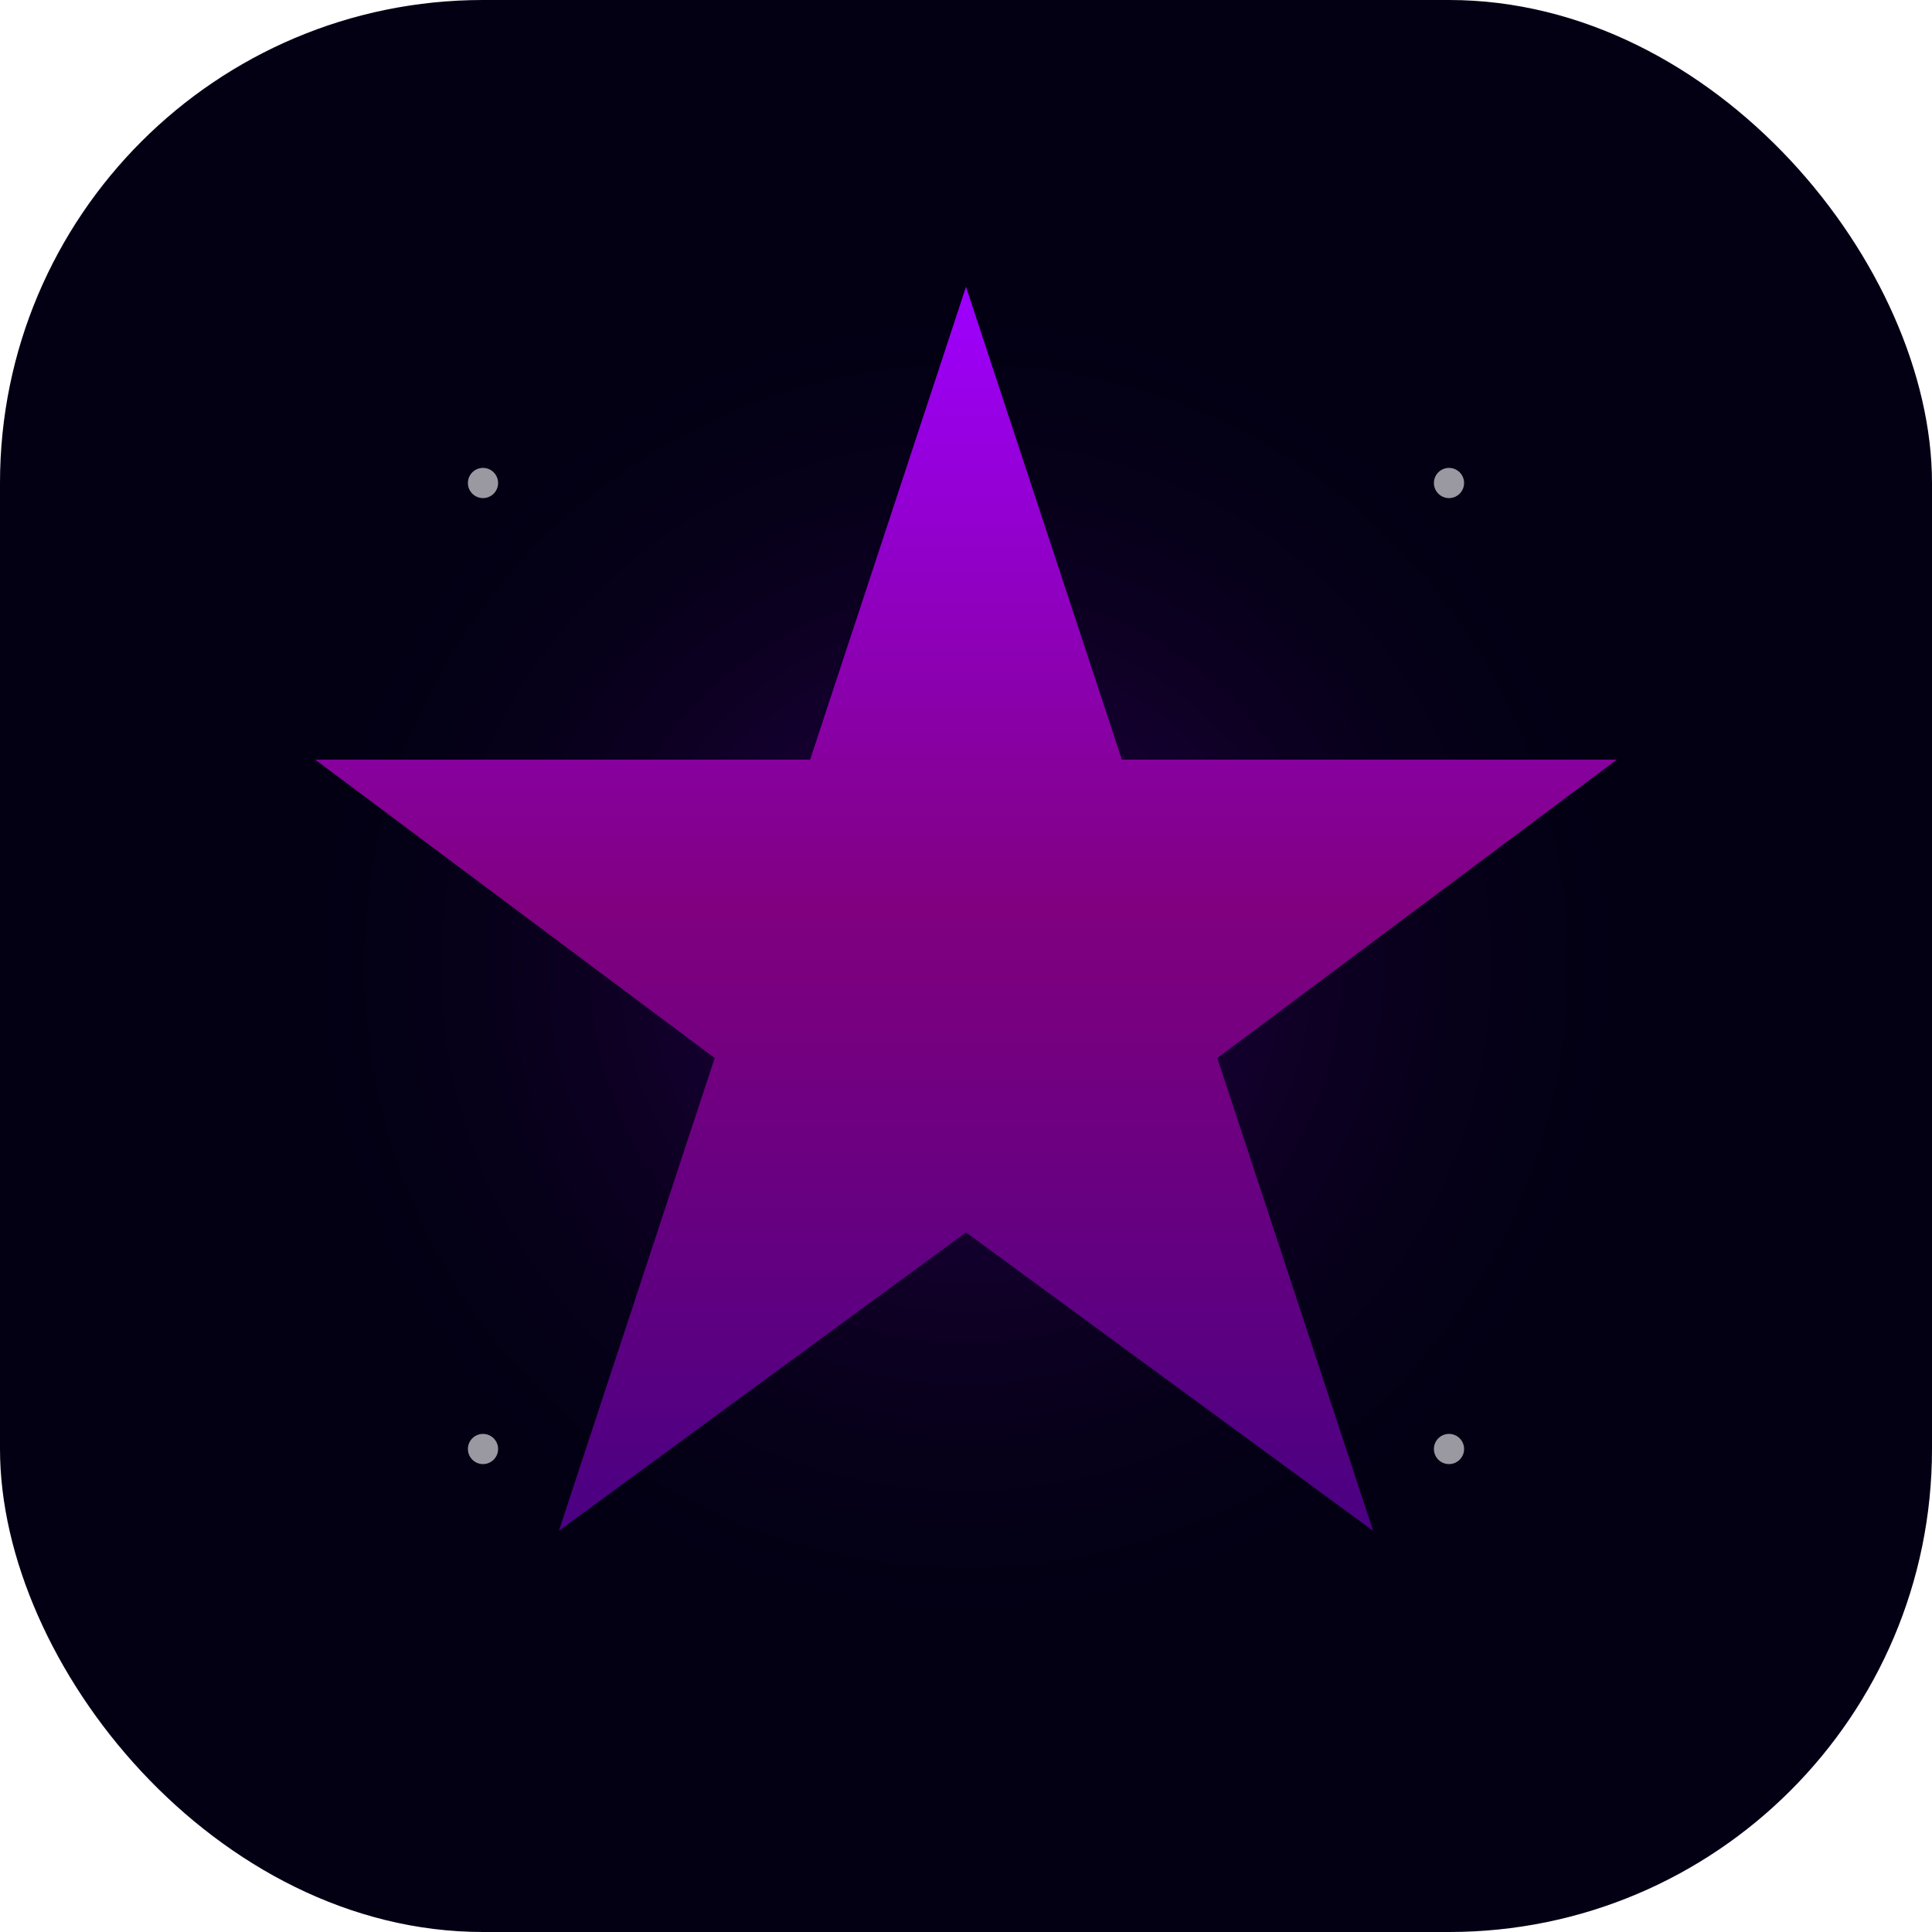 <?xml version="1.0" encoding="UTF-8"?>
<svg width="512" height="512" viewBox="0 0 512 512" fill="none" xmlns="http://www.w3.org/2000/svg">
  <!-- Background -->
  <rect width="512" height="512" rx="128" fill="#030014"/>
  
  <!-- Star glow effect -->
  <circle cx="256" cy="256" r="180" fill="url(#starGlow)" filter="url(#blur)"/>
  
  <!-- Main star -->
  <path d="M256 76L297.3 201.3L428.5 201.3L322.6 280.4L363.9 405.7L256 326.6L148.1 405.7L189.4 280.4L83.5 201.3L214.7 201.3L256 76Z" fill="url(#starGradient)"/>
  
  <!-- Small stars -->
  <circle cx="128" cy="128" r="4" fill="white" opacity="0.6"/>
  <circle cx="384" cy="384" r="4" fill="white" opacity="0.6"/>
  <circle cx="384" cy="128" r="4" fill="white" opacity="0.6"/>
  <circle cx="128" cy="384" r="4" fill="white" opacity="0.6"/>
  
  <!-- Definitions -->
  <defs>
    <radialGradient id="starGlow" cx="0" cy="0" r="1" gradientUnits="userSpaceOnUse" gradientTransform="translate(256 256) rotate(90) scale(180)">
      <stop offset="0%" stop-color="#9E00FF" stop-opacity="0.3"/>
      <stop offset="100%" stop-color="#030014" stop-opacity="0"/>
    </radialGradient>
    
    <linearGradient id="starGradient" x1="256" y1="76" x2="256" y2="405.7" gradientUnits="userSpaceOnUse">
      <stop offset="0%" stop-color="#9E00FF"/>
      <stop offset="50%" stop-color="#800080"/>
      <stop offset="100%" stop-color="#4B0082"/>
    </linearGradient>
    
    <filter id="blur" x="-50%" y="-50%" width="200%" height="200%">
      <feGaussianBlur in="SourceGraphic" stdDeviation="20"/>
    </filter>
  </defs>
</svg> 